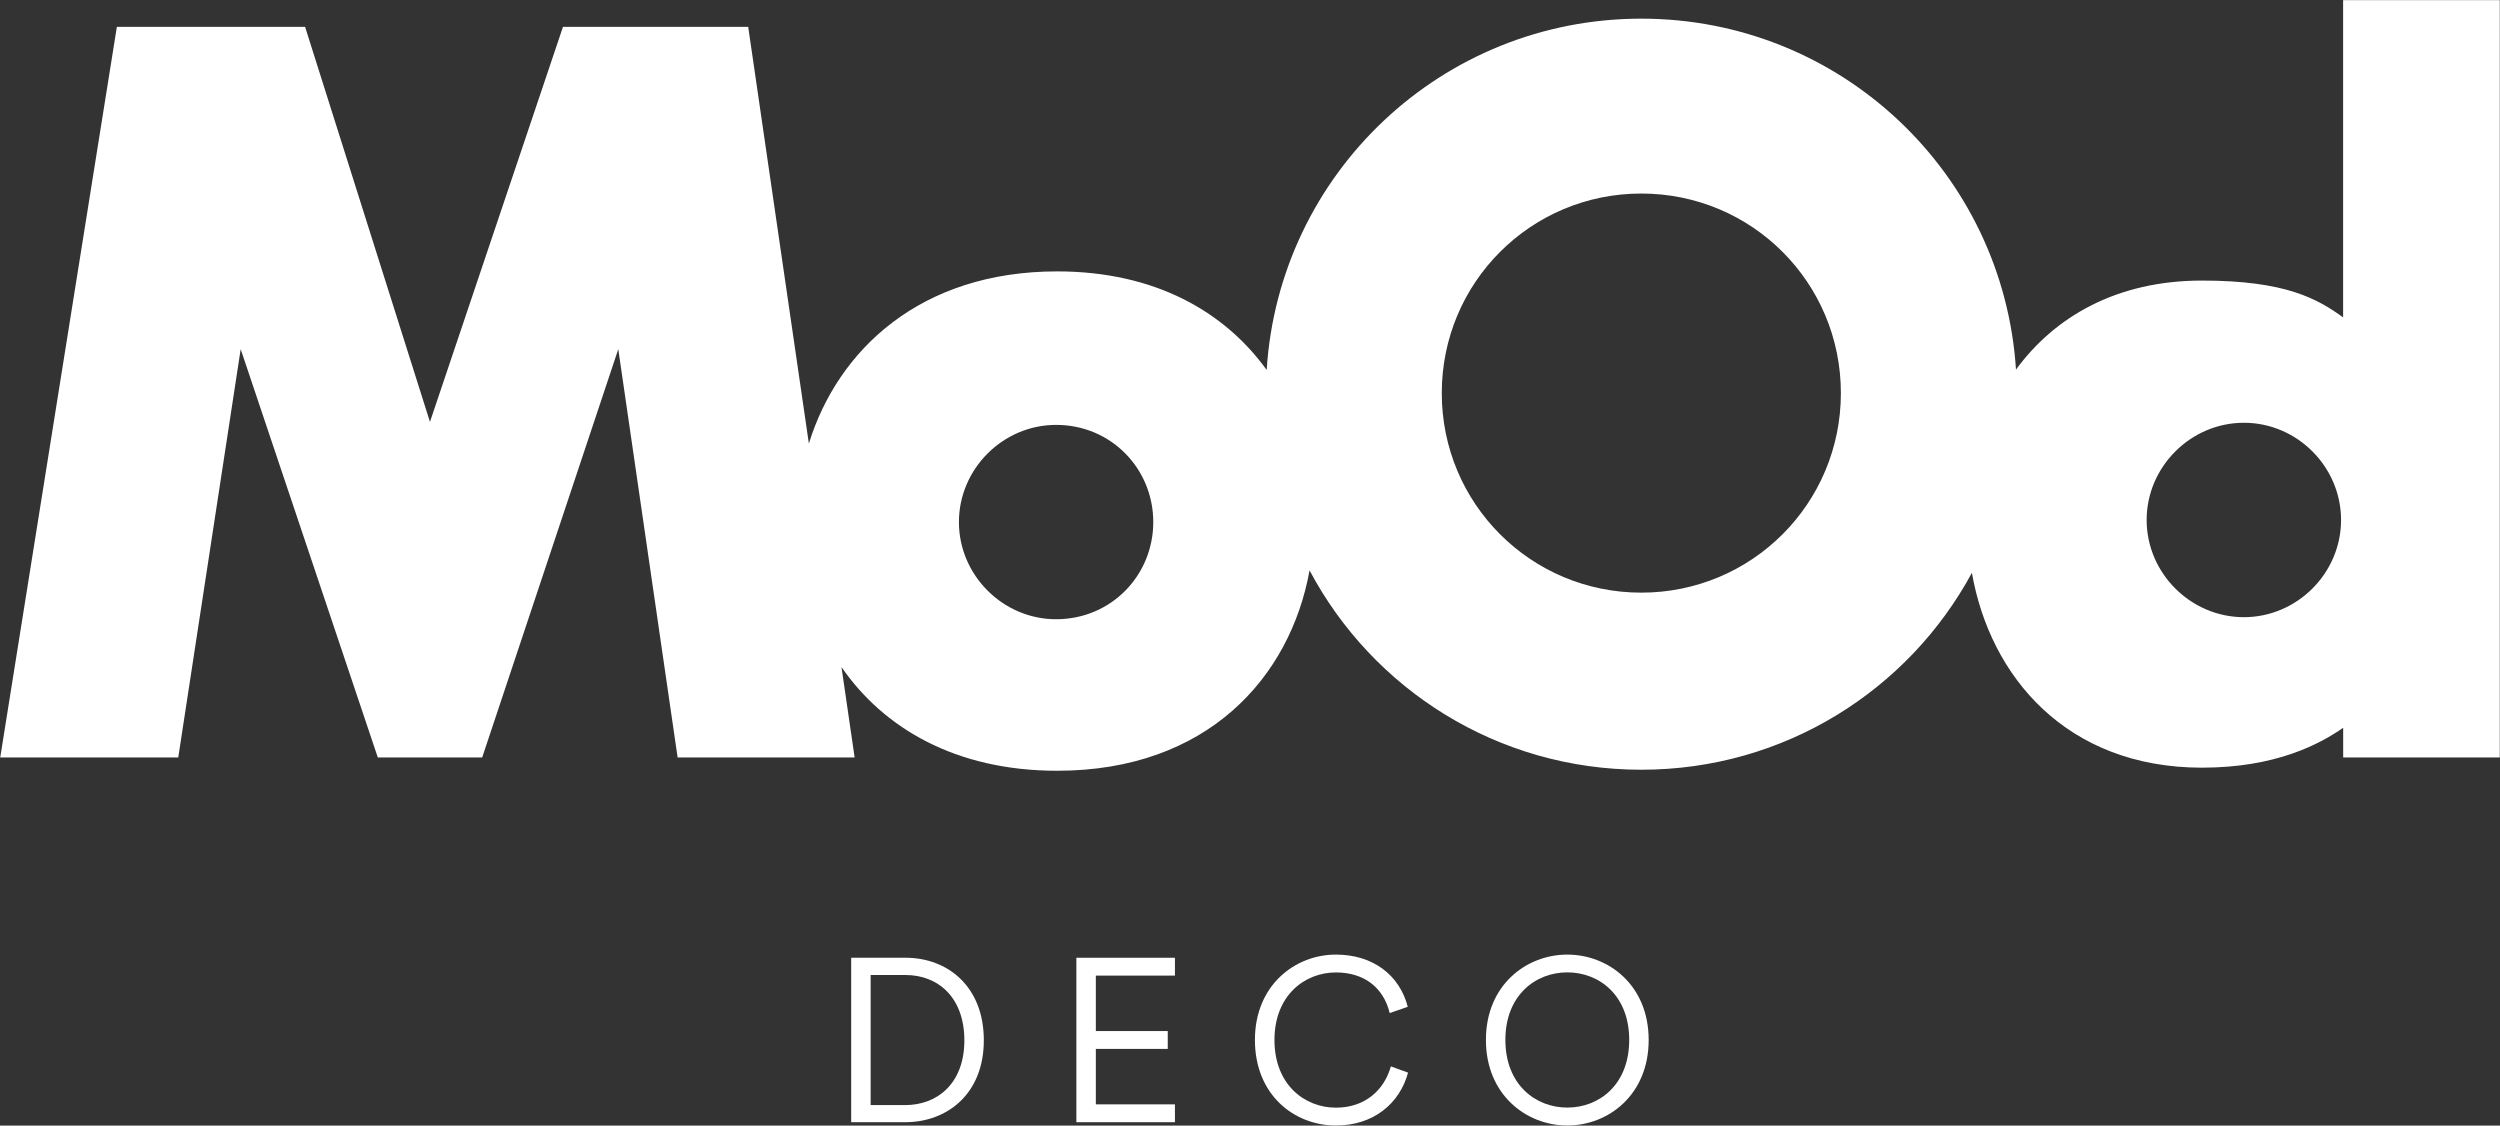 <svg version="1.1" id="Capa_1" xmlns="http://www.w3.org/2000/svg" xmlns:xlink="http://www.w3.org/1999/xlink" x="0px" y="0px" style="enable-background:new 0 0 595.28 595.28;" xml:space="preserve" viewBox="127.55 225.07 340.38 153.25">
<rect x="127.55" y="225.07" width="340.38" height="153.25" fill="#333333" stroke="none"/>
<style type="text/css">
	.st0{fill:#FFFFFF;}
</style>
<g>
	<path class="st0" d="M446.57,225.09v43.19c-3.48-2.51-7.8-5.01-19.22-5.01c-11.63,0-20.06,4.94-25.32,12.12   c-1.72-26.71-23.85-47.78-51.01-47.78c-27.17,0-49.32,21.09-51.01,47.83c-5.68-7.88-15.14-13.42-28.53-13.42   c-18.57,0-29.85,10.66-33.8,23.44l-8.26-56.73H204.2l-18.11,53.78l-17-53.78h-25.63l-15.88,99.47h24.24l8.5-55.59l18.67,55.59   h14.21l18.53-55.59l8.08,55.59h24.1l-1.79-12.31c5.72,8.29,15.52,14.12,29.36,14.12c20.45,0,31.74-12.71,34.37-27.28   c8.58,16.16,25.57,27.14,45.17,27.14c19.47,0,36.37-10.83,45.01-26.81c2.46,14.1,12.87,26.53,31.33,26.53   c10.03,0,16.02-3.2,19.22-5.43v4.04h21.32V225.09H446.57z M271.34,309.38c-7.24,0-13.23-5.99-13.23-13.23s5.99-13.23,13.23-13.23   c7.52,0,13.23,5.99,13.23,13.23S278.86,309.38,271.34,309.38z M351.02,305.76c-15.05,0-27.17-12.12-27.17-27.17   s12.12-27.17,27.17-27.17c15.05,0,27.17,12.12,27.17,27.17S366.06,305.76,351.02,305.76z M433.06,309.1   c-7.24,0-13.24-5.99-13.24-13.23c0-7.24,5.99-13.24,13.24-13.24s13.23,5.99,13.23,13.24C446.29,303.11,440.3,309.1,433.06,309.1z"/>
	<g>
		<path class="st0" d="M243.44,377.86v-22.39h7.42c5.68,0,10.64,3.88,10.64,11.24c0,7.32-5.02,11.15-10.7,11.15H243.44z     M250.8,375.53c4.36,0,8.05-2.94,8.05-8.81c0-5.9-3.63-8.9-7.99-8.9h-4.77v17.71H250.8z"/>
		<path class="st0" d="M274.1,377.86v-22.39h13.42v2.43h-10.77v7.55h9.79v2.43h-9.79v7.55h10.77v2.43H274.1z"/>
		<path class="st0" d="M298.41,366.66c0-7.48,5.49-11.62,11.02-11.62c5.08,0,8.68,2.81,9.79,7.11l-2.46,0.85    c-0.85-3.5-3.51-5.53-7.32-5.53c-4.26,0-8.37,3.13-8.37,9.19c0,6.09,4.1,9.22,8.37,9.22c3.98,0,6.57-2.4,7.48-5.62l2.34,0.85    c-1.14,4.2-4.7,7.2-9.82,7.2C303.75,378.31,298.41,374.14,298.41,366.66z"/>
		<path class="st0" d="M340.94,355.04c5.59,0,11.08,4.14,11.08,11.62c0,7.48-5.49,11.65-11.08,11.65c-5.56,0-11.08-4.17-11.08-11.65    C329.86,359.17,335.38,355.04,340.94,355.04z M340.94,375.87c4.36,0,8.43-3.13,8.43-9.22c0-6.06-4.07-9.19-8.43-9.19    c-4.33,0-8.43,3.13-8.43,9.19C332.51,372.75,336.62,375.87,340.94,375.87z"/>
	</g>
</g>
</svg>